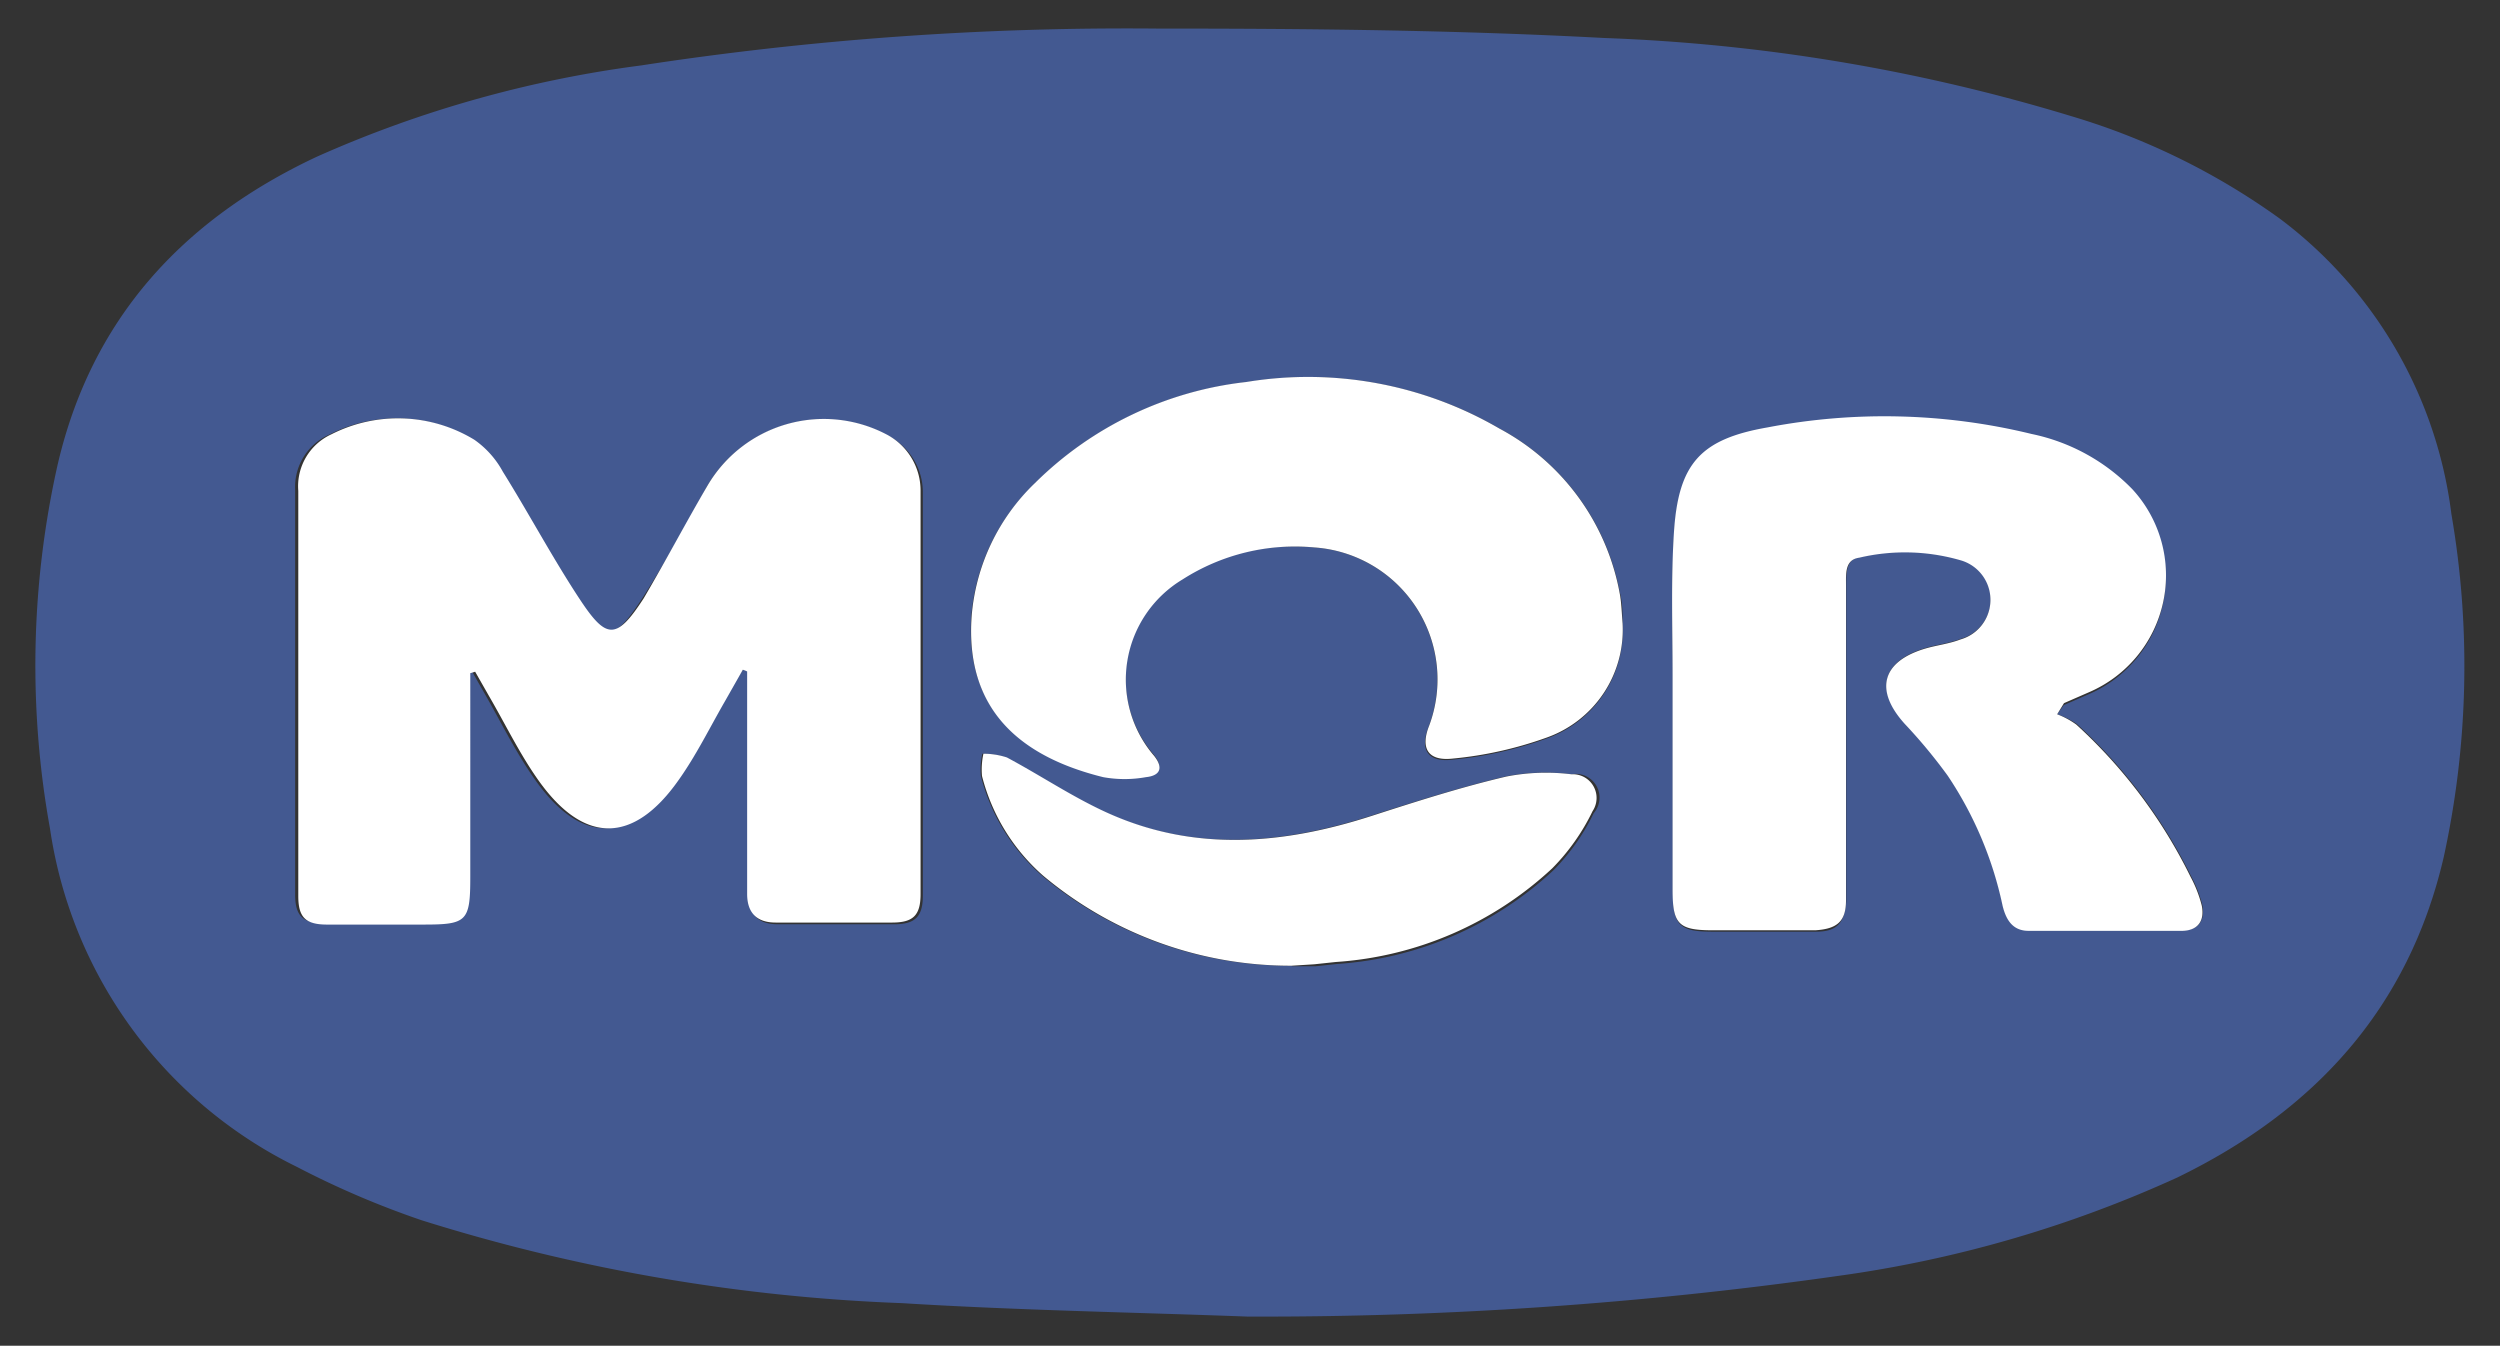<svg id="Capa_1" data-name="Capa 1" xmlns="http://www.w3.org/2000/svg" viewBox="0 0 87.5 47.1"><rect x="0" y="0" width="87.5" height="47.1" fill="#333333" stroke="none"/><defs><style>.cls-1{fill:#435991;}.cls-2{fill:#fff;}</style></defs><title>mor</title><path class="cls-1" d="M43.65,46.08c-4-.15-8.06-.22-12.08-.47a64,64,0,0,1-16.81-2.9,31.22,31.22,0,0,1-4.37-1.87A15.72,15.72,0,0,1,1.75,29,32.09,32.09,0,0,1,2,16.34c1.17-5.15,4.38-8.65,9.1-10.86A40.83,40.83,0,0,1,22.44,2.29,112.15,112.15,0,0,1,40.47,1c5.23,0,10.46.05,15.68.33A64.06,64.06,0,0,1,72.51,4.07a24.33,24.33,0,0,1,7.28,3.58A15.29,15.29,0,0,1,85.8,18a31.32,31.32,0,0,1-.27,12C84.3,35.3,81,38.89,76.19,41.22a42.51,42.51,0,0,1-11.88,3.44A142.79,142.79,0,0,1,43.65,46.08ZM26,23.44l.23.06v.73c0,2.38,0,4.75,0,7.12,0,.67.3,1,1,1,1.36,0,2.72,0,4.07,0,.74,0,1-.28,1-1q0-7,0-14.1a2.22,2.22,0,0,0-1.22-2A4.72,4.72,0,0,0,24.76,17c-.73,1.33-1.46,2.66-2.28,3.94-1,1.53-1.28,1.53-2.26,0s-1.76-3-2.67-4.43a3.26,3.26,0,0,0-1-1.12,5.14,5.14,0,0,0-5-.19,2,2,0,0,0-1.22,1.93q0,7.1,0,14.18c0,.76.28,1,1,1,1.13,0,2.26,0,3.39,0,1.51,0,1.62-.11,1.63-1.66V24.27c0-.24,0-.48,0-.72l.17-.05.49.86c.57,1,1.06,2,1.71,2.92,1.6,2.28,3.34,2.28,4.93,0,.61-.86,1.08-1.82,1.61-2.74ZM72,25l.23-.32.87-.38a4.45,4.45,0,0,0,1.52-7.11,6.85,6.85,0,0,0-3.52-1.93A21.7,21.7,0,0,0,61.87,15c-2.35.41-3.11,1.27-3.27,3.64-.11,1.65-.05,3.32-.05,5v7.54c0,1.21.22,1.43,1.4,1.43s2.4,0,3.6,0c.75,0,1-.3,1.07-1.05,0-.2,0-.41,0-.62V20.45c0-.4,0-.88.46-.95a7,7,0,0,1,3.55.09,1.44,1.44,0,0,1,0,2.77c-.39.15-.81.2-1.2.31-1.56.45-1.83,1.46-.75,2.65a18.46,18.46,0,0,1,1.5,1.81,13,13,0,0,1,1.92,4.55c.12.49.35.87.91.88H76.4c.56,0,.79-.37.68-.89a4.37,4.37,0,0,0-.39-1,17.86,17.86,0,0,0-4-5.33A2.86,2.86,0,0,0,72,25ZM56.79,21.82c0-.37,0-.74-.1-1.1A8.21,8.21,0,0,0,52.48,15a13.31,13.31,0,0,0-8.86-1.62,12.46,12.46,0,0,0-7.4,3.54A7.26,7.26,0,0,0,34,21.5c-.25,3.32,1.73,4.95,4.6,5.66a4.2,4.2,0,0,0,1.5,0c.48-.05.63-.31.28-.75a4.09,4.09,0,0,1,1-6.17A7.29,7.29,0,0,1,46,19.16,4.63,4.63,0,0,1,50,25.44c-.31.78-.05,1.25.83,1.15a13.37,13.37,0,0,0,3.27-.73A4,4,0,0,0,56.79,21.82Zm-11.58,12,.83,0,.75-.08a12.31,12.31,0,0,0,7.58-3.28,7.44,7.44,0,0,0,1.41-2A.83.83,0,0,0,55,27.1a7.22,7.22,0,0,0-2.32.08c-1.58.38-3.14.87-4.69,1.37-3.12,1-6.23,1.28-9.29-.11-1.21-.55-2.32-1.3-3.5-1.93a2.66,2.66,0,0,0-.82-.13,2.61,2.61,0,0,0-.05.78,6.91,6.91,0,0,0,2.13,3.48A13.47,13.47,0,0,0,45.21,33.8Z"/><path class="cls-2" d="M26,23.44l-.63,1.11c-.53.92-1,1.88-1.61,2.74-1.59,2.27-3.33,2.27-4.93,0-.65-.92-1.14-1.94-1.71-2.92l-.49-.86-.17.05c0,.24,0,.48,0,.72V30.7c0,1.55-.12,1.66-1.63,1.66-1.13,0-2.26,0-3.39,0-.77,0-1-.28-1-1q0-7.1,0-14.18A2,2,0,0,1,11.6,15.2a5.14,5.14,0,0,1,5,.19,3.26,3.26,0,0,1,1,1.12c.91,1.46,1.73,3,2.67,4.43s1.29,1.5,2.26,0C23.3,19.63,24,18.3,24.76,17A4.72,4.72,0,0,1,31,15.19a2.22,2.22,0,0,1,1.22,2q0,7.05,0,14.1c0,.75-.26,1-1,1-1.35,0-2.71,0-4.07,0-.65,0-1-.33-1-1,0-2.37,0-4.74,0-7.12V23.5Z"/><path class="cls-2" d="M72,25a2.86,2.86,0,0,1,.67.36,17.86,17.86,0,0,1,4,5.33,4.37,4.37,0,0,1,.39,1c.11.52-.12.88-.68.89H71c-.56,0-.79-.39-.91-.88a13,13,0,0,0-1.92-4.55,18.46,18.46,0,0,0-1.5-1.81c-1.08-1.19-.81-2.2.75-2.65.39-.11.81-.16,1.2-.31a1.44,1.44,0,0,0,0-2.77,7,7,0,0,0-3.55-.09c-.5.07-.46.55-.46.95V30.89c0,.21,0,.42,0,.62,0,.75-.32,1-1.07,1.05-1.2,0-2.4,0-3.6,0s-1.4-.22-1.4-1.43V23.6c0-1.65-.06-3.32.05-5,.16-2.37.92-3.23,3.27-3.64a21.7,21.7,0,0,1,9.25.23,6.85,6.85,0,0,1,3.52,1.93,4.45,4.45,0,0,1-1.52,7.11l-.87.38Z"/><path class="cls-2" d="M56.79,21.82a4,4,0,0,1-2.67,4,13.37,13.37,0,0,1-3.27.73c-.88.1-1.14-.37-.83-1.15A4.63,4.63,0,0,0,46,19.16a7.29,7.29,0,0,0-4.61,1.12,4.09,4.09,0,0,0-1,6.17c.35.44.2.7-.28.75a4.2,4.2,0,0,1-1.5,0c-2.87-.71-4.85-2.34-4.6-5.66a7.26,7.26,0,0,1,2.21-4.63,12.46,12.46,0,0,1,7.4-3.54A13.31,13.31,0,0,1,52.48,15a8.21,8.21,0,0,1,4.21,5.77C56.75,21.08,56.76,21.45,56.79,21.82Z"/><path class="cls-2" d="M45.21,33.8a13.47,13.47,0,0,1-8.71-3.16,6.91,6.91,0,0,1-2.13-3.48,2.61,2.61,0,0,1,.05-.78,2.66,2.66,0,0,1,.82.13c1.18.63,2.29,1.38,3.5,1.93,3.06,1.39,6.17,1.12,9.29.11,1.55-.5,3.11-1,4.69-1.37A7.22,7.22,0,0,1,55,27.1a.83.83,0,0,1,.74,1.29,7.44,7.44,0,0,1-1.41,2,12.31,12.31,0,0,1-7.58,3.28l-.75.08Z"/></svg>